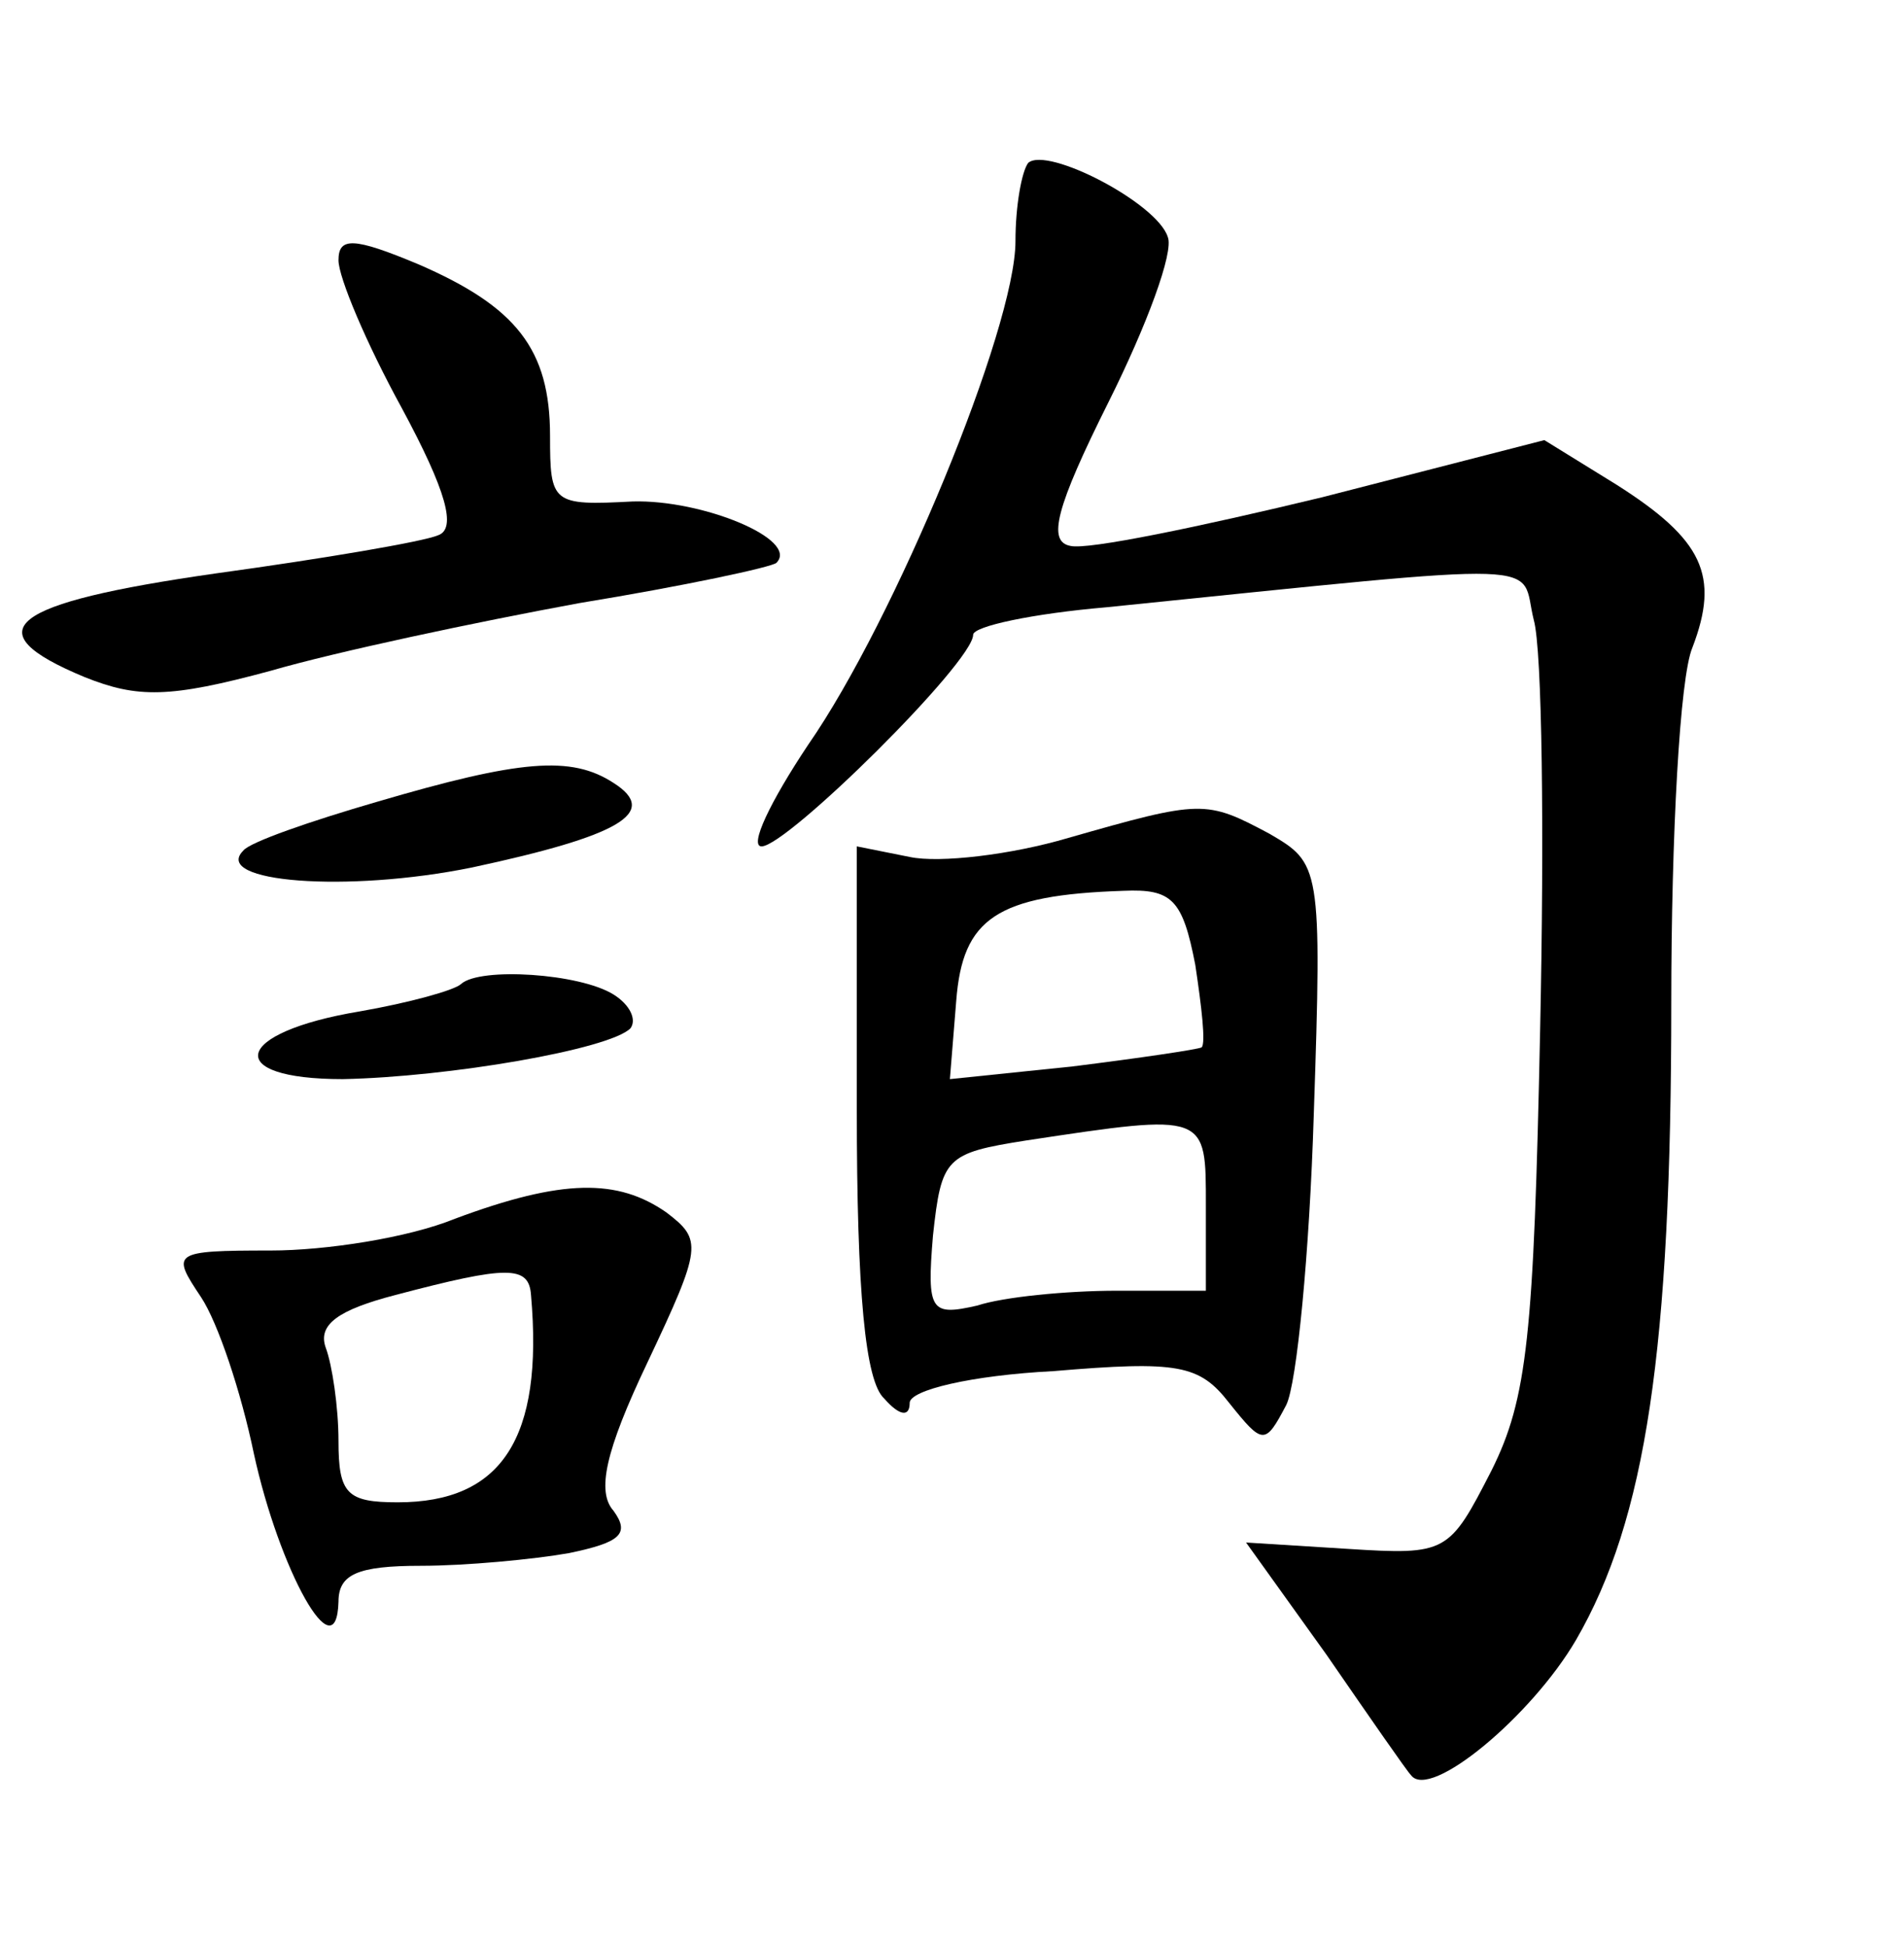<?xml version="1.0" standalone="no"?>
<!DOCTYPE svg PUBLIC "-//W3C//DTD SVG 20010904//EN"
 "http://www.w3.org/TR/2001/REC-SVG-20010904/DTD/svg10.dtd">
<svg version="1.0" xmlns="http://www.w3.org/2000/svg"
 width="90pt" height="92pt" viewBox="0 0 90 92"
 preserveAspectRatio="xMidYMid meet">
<g transform="translate(0,92) scale(0.1,-0.1)"
fill="#000000" stroke="none">
<path d="M486 843 c-3 -4 -6 -20 -6 -37 0 -41 -57 -179 -98 -238 -18 -27 -28
-48 -22 -48 12 0 100 87 100 100 0 4 28 10 63 13 216 22 195 22 202 -6 4 -14
5 -101 3 -194 -3 -144 -6 -174 -23 -208 -20 -39 -21 -40 -68 -37 l-48 3 38
-53 c20 -29 38 -55 40 -57 9 -12 57 28 78 64 33 57 45 137 45 301 0 79 4 154
10 168 13 34 5 51 -36 77 l-34 21 -105 -27 c-58 -14 -111 -25 -119 -23 -11 2
-7 18 18 68 18 36 31 71 28 78 -5 16 -57 43 -66 35z"/>
<path d="M160 797 c0 -8 13 -39 30 -70 21 -39 26 -57 17 -60 -7 -3 -54 -11
-105 -18 -98 -14 -115 -27 -62 -49 25 -10 40 -10 88 3 31 9 97 23 146 32 49 8
91 17 93 19 11 11 -35 30 -68 29 -38 -2 -39 -1 -39 31 0 41 -16 61 -62 81 -31
13 -38 13 -38 2z"/>
<path d="M178 541 c-31 -9 -60 -19 -63 -23 -15 -15 49 -20 108 -8 70 15 89 26
67 40 -20 13 -44 11 -112 -9z"/>
<path d="M505 524 c-27 -8 -61 -12 -75 -9 l-25 5 0 -124 c0 -87 4 -129 13
-137 7 -8 12 -9 12 -2 0 6 29 13 68 15 59 5 69 3 83 -15 16 -20 17 -20 27 -1
5 10 11 72 13 137 4 118 3 119 -21 133 -30 16 -32 16 -95 -2z m60 -60 c3 -20
5 -37 3 -39 -2 -1 -29 -5 -61 -9 l-58 -6 3 37 c3 39 19 50 79 52 23 1 28 -4
34 -35z m5 -114 l0 -40 -42 0 c-24 0 -54 -3 -66 -7 -22 -5 -24 -3 -21 33 4 37
6 39 44 45 86 13 85 13 85 -31z"/>
<path d="M218 455 c-3 -3 -25 -9 -48 -13 -60 -10 -65 -32 -8 -32 50 1 126 14
136 24 3 4 0 11 -8 16 -16 10 -63 13 -72 5z"/>
<path d="M215 344 c-22 -9 -61 -15 -87 -15 -47 0 -47 -1 -33 -22 8 -12 19 -45
25 -74 12 -55 39 -104 40 -70 0 13 9 17 39 17 21 0 53 3 70 6 24 5 29 9 21 20
-8 9 -4 28 16 70 26 55 26 58 9 71 -23 16 -49 16 -100 -3z m36 -36 c6 -68 -14
-98 -63 -98 -24 0 -28 4 -28 29 0 16 -3 36 -6 44 -4 11 6 18 33 25 53 14 63
14 64 0z"/>
</g>
</svg>

